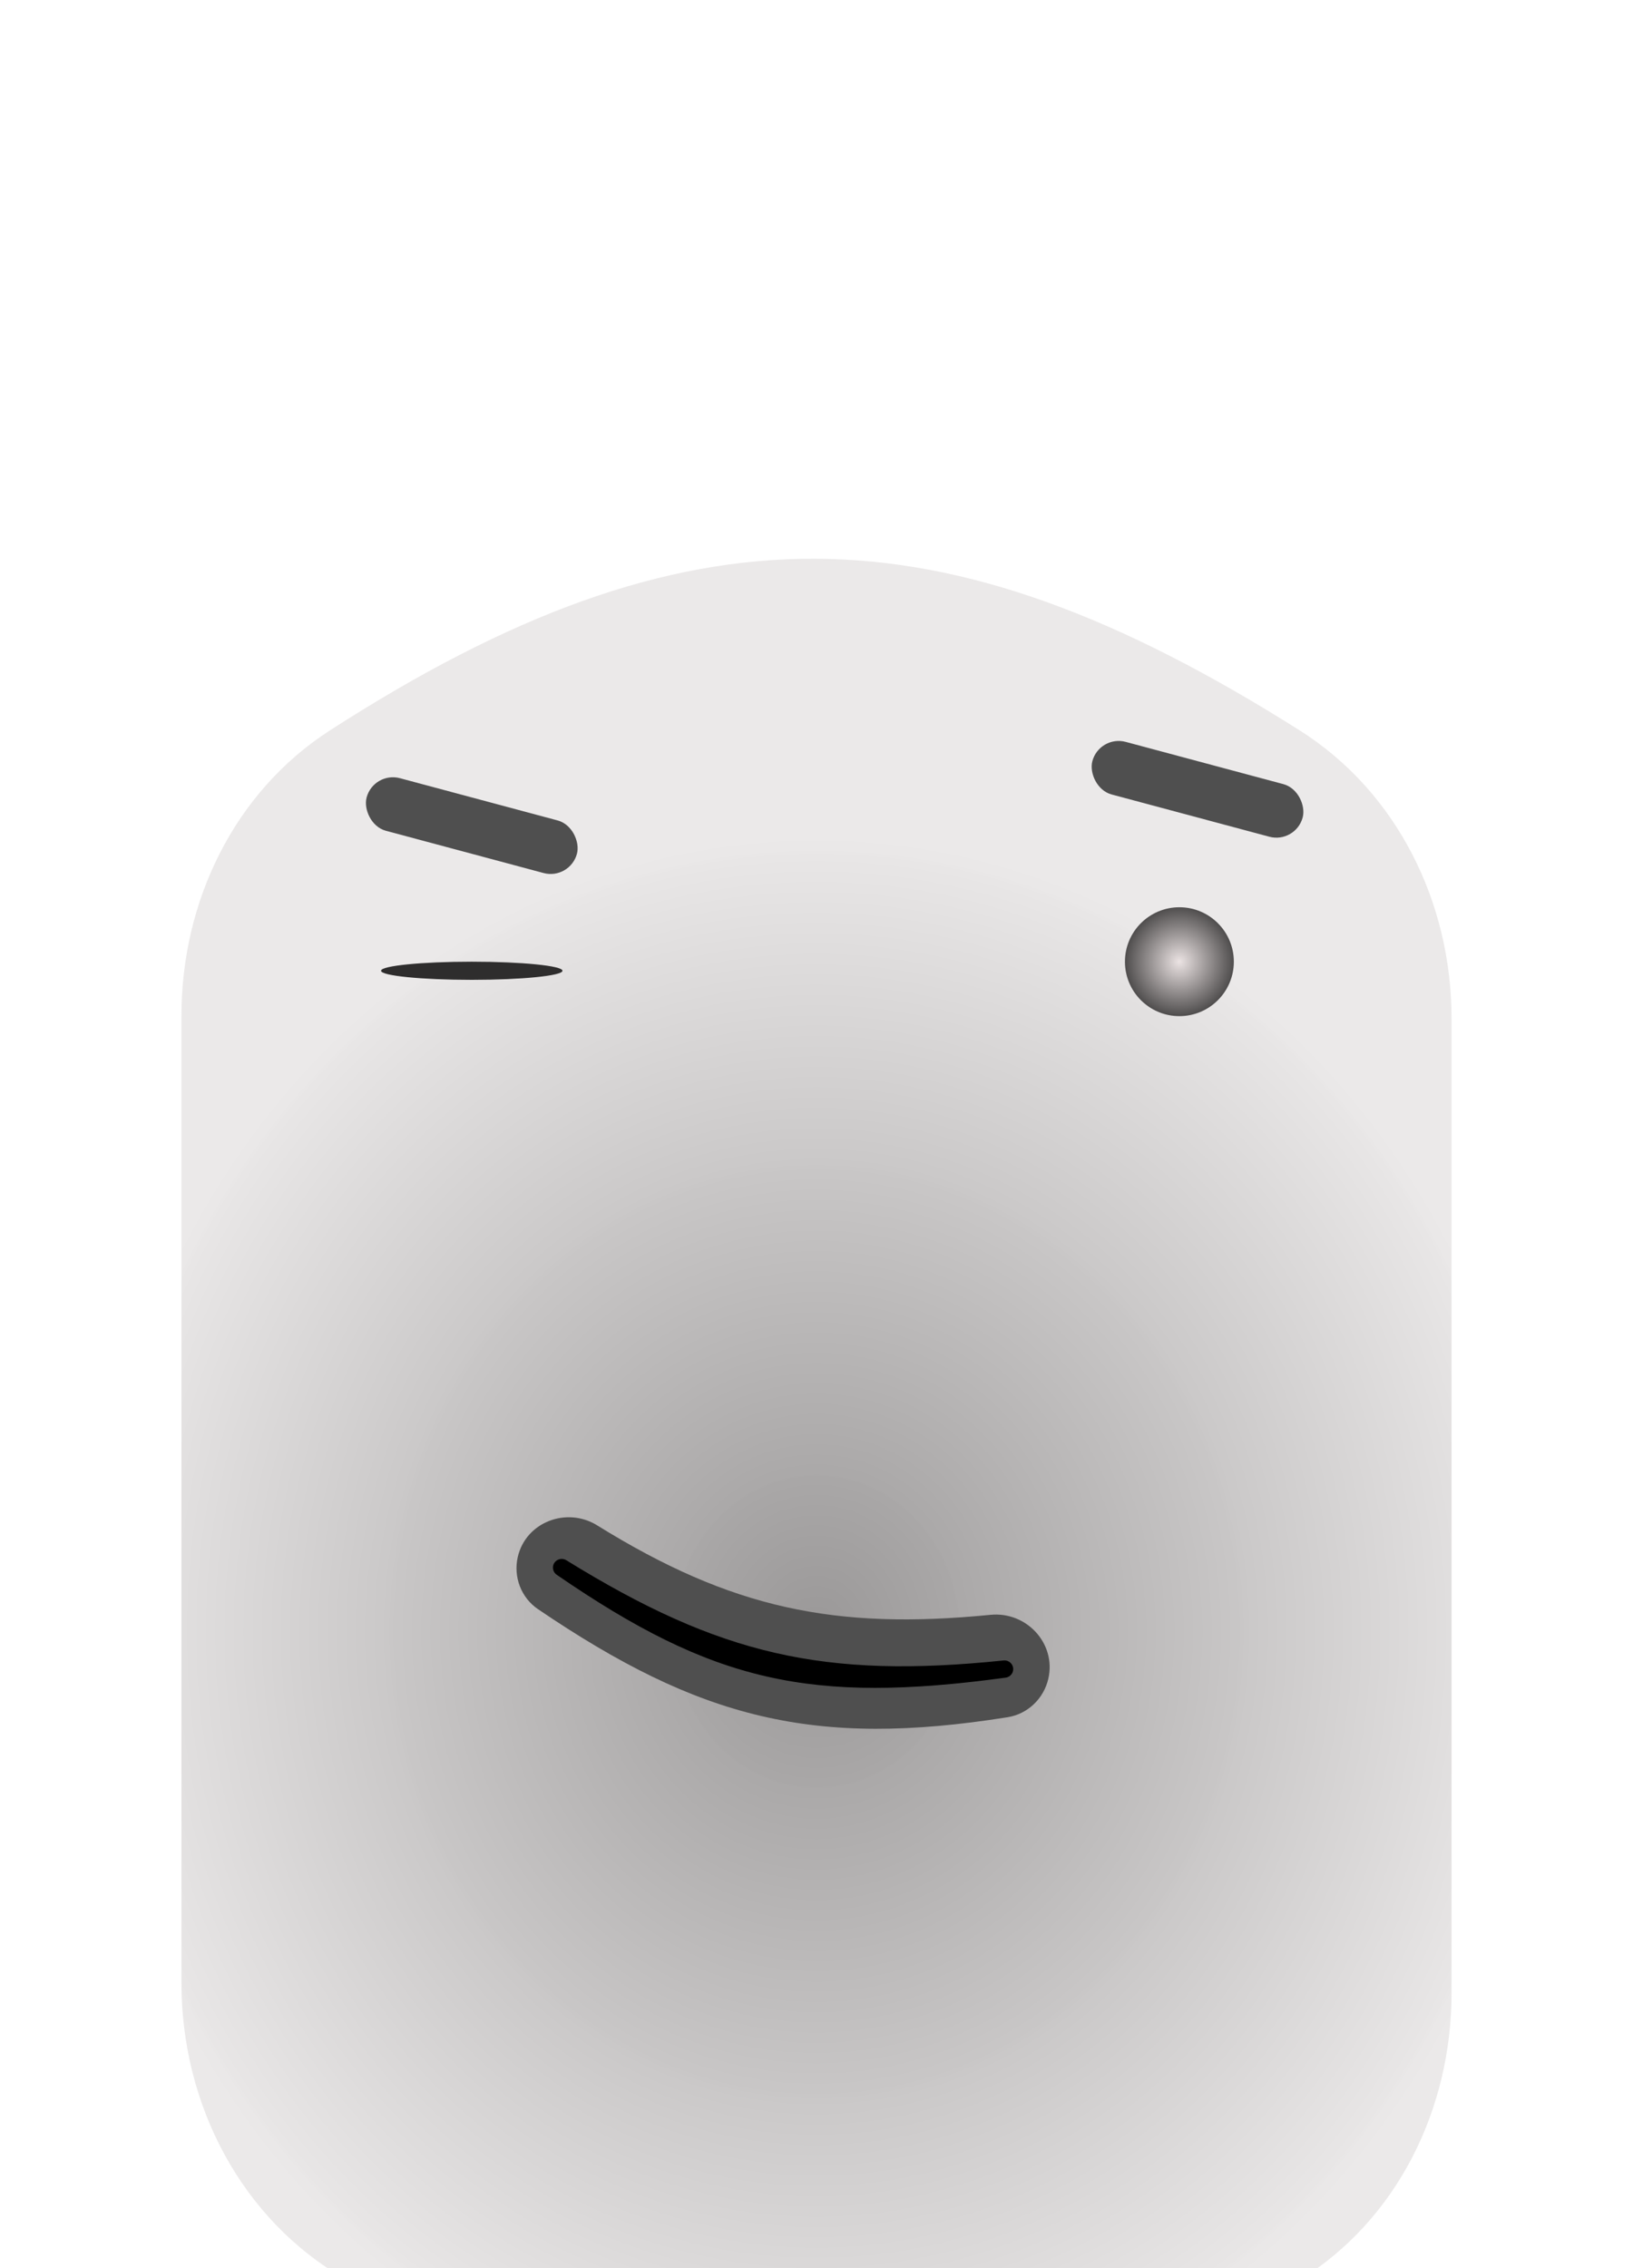 <svg width="90" height="125" viewBox="0 0 90 125" fill="none" xmlns="http://www.w3.org/2000/svg">
<g filter="url(#filter0_di)">
<path d="M10 35.978C10 29.69 12.899 23.655 18.186 20.251C37.969 7.512 51.878 7.772 71.624 20.249C77.014 23.655 80 29.759 80 36.135V89.835C80 96.218 77.018 102.343 71.581 105.687C53.018 117.105 39.179 117.092 19.1 105.648C13.29 102.337 10 95.974 10 89.287V35.978Z" fill="url(#paint0_angular)"/>
</g>
<ellipse cx="26" cy="53.5" rx="5" ry="0.5" fill="#2E2D2D"/>
<rect x="20.594" y="42.499" width="12" height="3" rx="1.5" transform="rotate(15 20.594 42.499)" fill="#4F4F4F"/>
<rect x="60.592" y="40.498" width="12" height="3" rx="1.5" transform="rotate(15 60.592 40.498)" fill="#4F4F4F"/>
<circle cx="65" cy="53" r="3" fill="url(#paint1_radial)"/>
<g filter="url(#filter1_d)">
<path d="M57.777 92.514C57.526 93.612 56.642 94.462 55.529 94.639C44.871 96.334 38.577 94.74 29.651 88.683C28.72 88.051 28.285 86.904 28.536 85.807C28.978 83.881 31.233 83.023 32.913 84.065C40.282 88.636 45.99 89.843 54.59 88.995C56.57 88.8 58.222 90.574 57.777 92.514Z" fill="#4F4F4F"/>
</g>
<g filter="url(#filter2_f)">
<path d="M55.83 92.092C55.785 92.285 55.623 92.431 55.427 92.457C44.634 93.924 39.29 92.701 30.684 86.789C30.522 86.678 30.442 86.477 30.486 86.286C30.56 85.965 30.932 85.814 31.213 85.987C39.667 91.213 45.421 92.532 55.309 91.51C55.635 91.476 55.903 91.772 55.83 92.092Z" fill="black"/>
</g>
<defs>
<filter id="filter0_di" x="0" y="0.794" width="90" height="128.447" filterUnits="userSpaceOnUse" color-interpolation-filters="sRGB">
<feFlood flood-opacity="0" result="BackgroundImageFix"/>
<feColorMatrix in="SourceAlpha" type="matrix" values="0 0 0 0 0 0 0 0 0 0 0 0 0 0 0 0 0 0 127 0"/>
<feOffset/>
<feGaussianBlur stdDeviation="5"/>
<feColorMatrix type="matrix" values="0 0 0 0 0 0 0 0 0 0 0 0 0 0 0 0 0 0 0.5 0"/>
<feBlend mode="normal" in2="BackgroundImageFix" result="effect1_dropShadow"/>
<feBlend mode="normal" in="SourceGraphic" in2="effect1_dropShadow" result="shape"/>
<feColorMatrix in="SourceAlpha" type="matrix" values="0 0 0 0 0 0 0 0 0 0 0 0 0 0 0 0 0 0 127 0" result="hardAlpha"/>
<feOffset dy="20"/>
<feGaussianBlur stdDeviation="7.5"/>
<feComposite in2="hardAlpha" operator="arithmetic" k2="-1" k3="1"/>
<feColorMatrix type="matrix" values="0 0 0 0 0 0 0 0 0 0 0 0 0 0 0 0 0 0 0.25 0"/>
<feBlend mode="normal" in2="shape" result="effect2_innerShadow"/>
</filter>
<filter id="filter1_d" x="26.297" y="82.009" width="33.122" height="16.906" filterUnits="userSpaceOnUse" color-interpolation-filters="sRGB">
<feFlood flood-opacity="0" result="BackgroundImageFix"/>
<feColorMatrix in="SourceAlpha" type="matrix" values="0 0 0 0 0 0 0 0 0 0 0 0 0 0 0 0 0 0 127 0"/>
<feOffset/>
<feGaussianBlur stdDeviation="0.5"/>
<feColorMatrix type="matrix" values="0 0 0 0 0 0 0 0 0 0 0 0 0 0 0 0 0 0 0.25 0"/>
<feBlend mode="normal" in2="BackgroundImageFix" result="effect1_dropShadow"/>
<feBlend mode="normal" in="SourceGraphic" in2="effect1_dropShadow" result="shape"/>
</filter>
<filter id="filter2_f" x="28.744" y="84.817" width="28.193" height="11.519" filterUnits="userSpaceOnUse" color-interpolation-filters="sRGB">
<feFlood flood-opacity="0" result="BackgroundImageFix"/>
<feBlend mode="normal" in="SourceGraphic" in2="BackgroundImageFix" result="shape"/>
<feGaussianBlur stdDeviation="0.5" result="effect1_foregroundBlur"/>
</filter>
<radialGradient id="paint0_angular" cx="0" cy="0" r="1" gradientUnits="userSpaceOnUse" gradientTransform="translate(45 70) rotate(-90) scale(44 40.093)">
<stop stop-color="#9A9898"/>
<stop offset="1" stop-color="#EAE8E8" stop-opacity="0.99"/>
</radialGradient>
<radialGradient id="paint1_radial" cx="0" cy="0" r="1" gradientUnits="userSpaceOnUse" gradientTransform="translate(65 53) rotate(90) scale(3)">
<stop stop-color="#EBE3E3"/>
<stop offset="1" stop-color="#4F4D4D"/>
</radialGradient>
</defs>
</svg>
